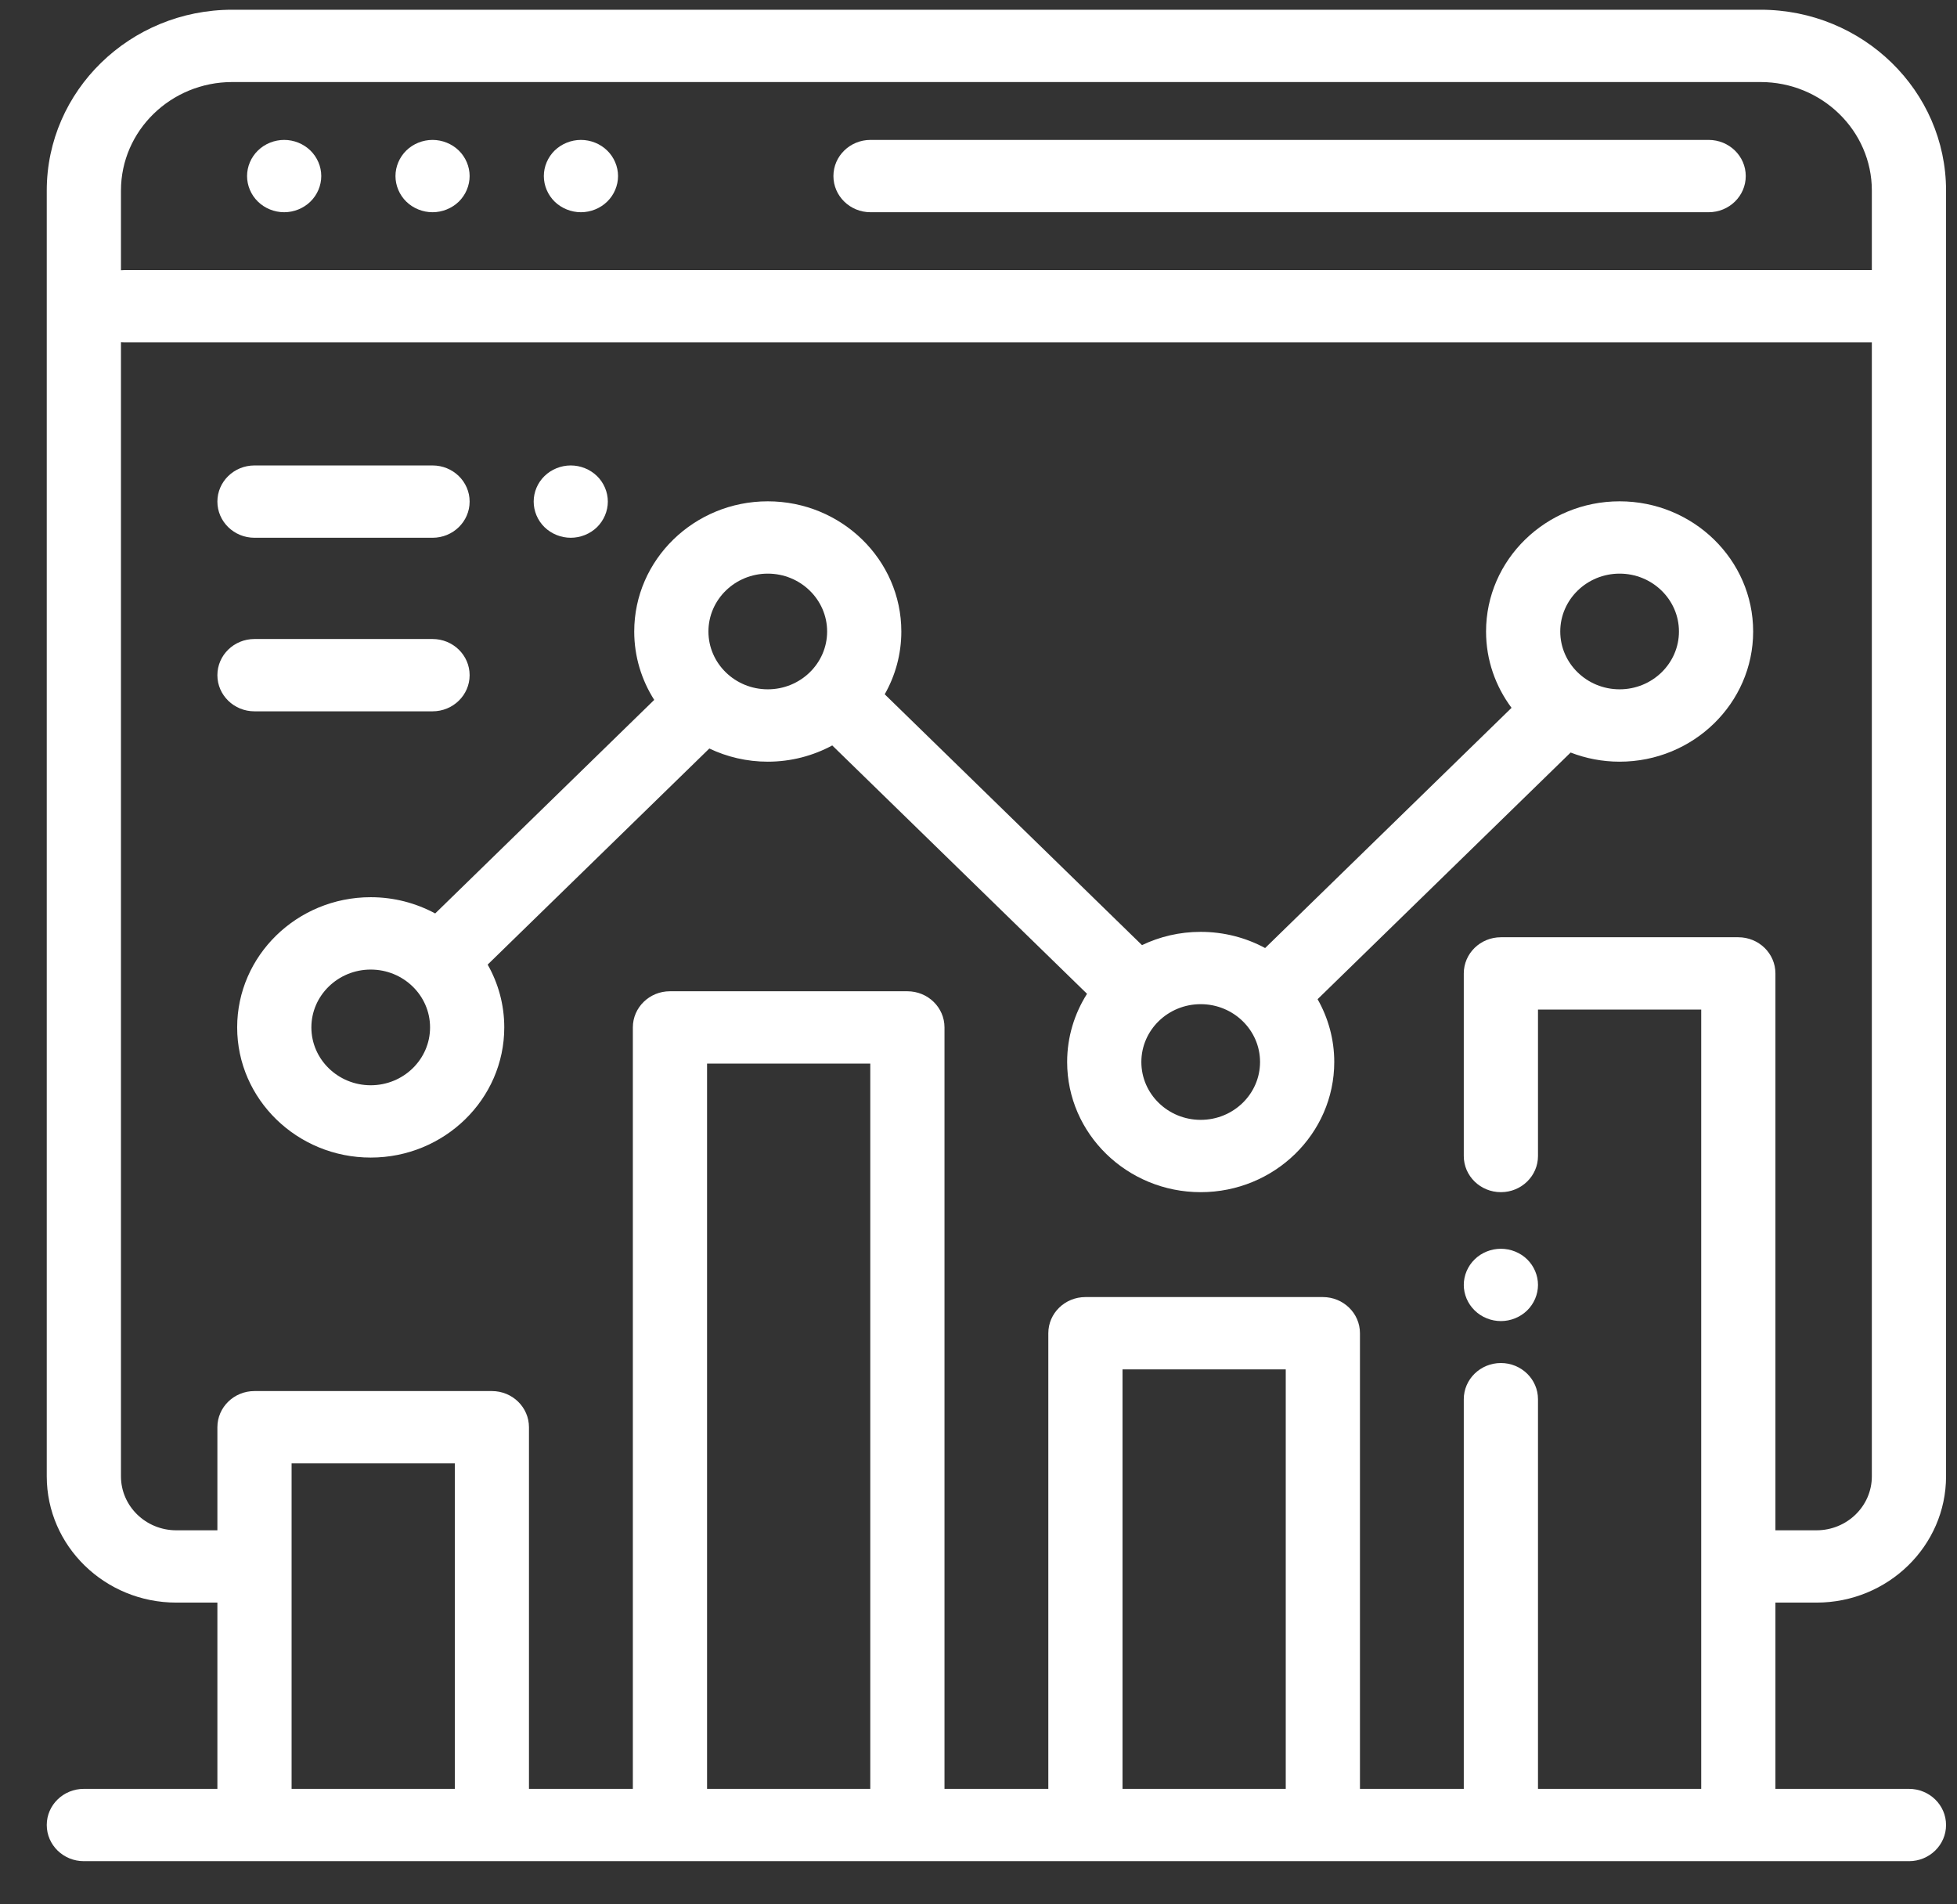 <svg width="37" height="36" viewBox="0 0 37 36" fill="none" xmlns="http://www.w3.org/2000/svg">
<rect x="0" y="0" width="37" height="36" fill="#333333" stroke="none"/>
<g id="analytics 1" clip-path="url(#clip0)">
<g id="Group">
<g id="Group_2">
<path id="Vector" d="M34.344 30.296C35.694 30.296 36.793 29.226 36.793 27.909V3.602C36.793 1.717 35.22 0.184 33.286 0.184L4.391 0.184C2.457 0.184 0.884 1.717 0.884 3.602L0.884 27.909C0.884 29.226 1.982 30.296 3.333 30.296H4.11V33.817H1.585C1.198 33.817 0.884 34.123 0.884 34.5C0.884 34.878 1.198 35.184 1.585 35.184H36.092C36.479 35.184 36.793 34.878 36.793 34.5C36.793 34.123 36.479 33.817 36.092 33.817H33.567V30.296H34.344ZM2.287 3.602C2.287 2.471 3.23 1.551 4.391 1.551L33.286 1.551C34.446 1.551 35.39 2.471 35.39 3.602V5.106H2.357C2.333 5.106 2.31 5.107 2.287 5.109V3.602ZM8.599 33.817H5.513V27.664H8.599V33.817ZM16.454 33.817H13.368V20.106H16.454V33.817ZM24.309 33.817H21.223V25.887H24.309V33.817ZM32.865 17.718H28.377C27.989 17.718 27.675 18.024 27.675 18.402V21.854C27.675 22.231 27.989 22.537 28.377 22.537C28.764 22.537 29.078 22.231 29.078 21.854V19.085H32.164V33.817H29.078V26.451C29.078 26.074 28.764 25.767 28.377 25.767C27.989 25.767 27.675 26.074 27.675 26.451V33.817H25.712V25.203C25.712 24.826 25.398 24.52 25.01 24.52H20.522C20.134 24.52 19.82 24.826 19.82 25.203V33.817H17.857V19.422C17.857 19.045 17.543 18.739 17.155 18.739H12.666C12.279 18.739 11.965 19.045 11.965 19.422V33.817H10.001V26.981C10.001 26.603 9.687 26.297 9.3 26.297H4.811C4.424 26.297 4.11 26.603 4.11 26.981V28.929H3.333C2.756 28.929 2.287 28.472 2.287 27.909V6.47C2.31 6.472 2.333 6.473 2.357 6.473H35.39V27.909C35.39 28.472 34.921 28.929 34.344 28.929H33.567V18.402C33.567 18.024 33.253 17.718 32.865 17.718Z" fill="white"/>
</g>
</g>
<g id="Group_3">
<g id="Group_4">
<path id="Vector_2" d="M32.304 2.645H16.458C16.071 2.645 15.757 2.951 15.757 3.328C15.757 3.706 16.071 4.012 16.458 4.012H32.304C32.692 4.012 33.006 3.706 33.006 3.328C33.006 2.951 32.692 2.645 32.304 2.645Z" fill="white"/>
</g>
</g>
<g id="Group_5">
<g id="Group_6">
<path id="Vector_3" d="M8.674 2.845C8.543 2.718 8.362 2.645 8.178 2.645C7.993 2.645 7.812 2.718 7.682 2.845C7.552 2.972 7.477 3.149 7.477 3.328C7.477 3.508 7.552 3.685 7.682 3.812C7.812 3.939 7.993 4.012 8.178 4.012C8.362 4.012 8.543 3.939 8.674 3.812C8.804 3.685 8.879 3.508 8.879 3.328C8.879 3.149 8.804 2.972 8.674 2.845Z" fill="white"/>
</g>
</g>
<g id="Group_7">
<g id="Group_8">
<path id="Vector_4" d="M5.868 2.845C5.738 2.718 5.557 2.645 5.373 2.645C5.188 2.645 5.007 2.718 4.877 2.845C4.746 2.972 4.671 3.149 4.671 3.328C4.671 3.508 4.746 3.685 4.877 3.812C5.007 3.939 5.188 4.012 5.373 4.012C5.557 4.012 5.738 3.939 5.868 3.812C5.999 3.685 6.074 3.508 6.074 3.328C6.074 3.149 5.999 2.972 5.868 2.845Z" fill="white"/>
</g>
</g>
<g id="Group_9">
<g id="Group_10">
<path id="Vector_5" d="M11.479 2.845C11.349 2.718 11.168 2.645 10.983 2.645C10.799 2.645 10.618 2.718 10.487 2.845C10.357 2.972 10.282 3.149 10.282 3.328C10.282 3.508 10.357 3.685 10.487 3.812C10.618 3.939 10.799 4.012 10.983 4.012C11.168 4.012 11.349 3.939 11.479 3.812C11.61 3.685 11.685 3.508 11.685 3.328C11.685 3.149 11.61 2.972 11.479 2.845Z" fill="white"/>
</g>
</g>
<g id="Group_11">
<g id="Group_12">
<path id="Vector_6" d="M28.873 23.807C28.742 23.679 28.561 23.607 28.377 23.607C28.192 23.607 28.011 23.679 27.881 23.807C27.75 23.934 27.675 24.11 27.675 24.29C27.675 24.47 27.75 24.646 27.881 24.773C28.011 24.901 28.192 24.974 28.377 24.974C28.561 24.974 28.742 24.901 28.873 24.773C29.003 24.646 29.078 24.47 29.078 24.29C29.078 24.11 29.003 23.934 28.873 23.807Z" fill="white"/>
</g>
</g>
<g id="Group_13">
<g id="Group_14">
<path id="Vector_7" d="M30.621 9.477C29.229 9.477 28.096 10.581 28.096 11.938C28.096 12.477 28.275 12.975 28.578 13.381L23.919 17.922C23.558 17.727 23.142 17.616 22.701 17.616C22.303 17.616 21.926 17.706 21.591 17.867L16.727 13.125C16.927 12.773 17.041 12.368 17.041 11.938C17.041 10.581 15.908 9.477 14.516 9.477C13.124 9.477 11.991 10.581 11.991 11.938C11.991 12.412 12.13 12.855 12.369 13.231L8.228 17.268C7.866 17.073 7.451 16.961 7.009 16.961C5.617 16.961 4.484 18.065 4.484 19.422C4.484 20.779 5.617 21.883 7.009 21.883C8.401 21.883 9.534 20.779 9.534 19.422C9.534 18.992 9.42 18.587 9.22 18.235L13.411 14.15C13.745 14.309 14.12 14.399 14.516 14.399C14.958 14.399 15.373 14.287 15.735 14.092L20.552 18.787C20.314 19.162 20.176 19.604 20.176 20.076C20.176 21.433 21.309 22.537 22.701 22.537C24.093 22.537 25.226 21.433 25.226 20.076C25.226 19.646 25.111 19.241 24.911 18.889L29.695 14.226C29.982 14.337 30.294 14.399 30.621 14.399C32.013 14.399 33.146 13.295 33.146 11.938C33.146 10.581 32.013 9.477 30.621 9.477ZM7.009 20.516C6.391 20.516 5.887 20.026 5.887 19.422C5.887 18.819 6.391 18.329 7.009 18.329C7.628 18.329 8.131 18.819 8.131 19.422C8.131 20.026 7.628 20.516 7.009 20.516ZM14.516 13.031C13.897 13.031 13.394 12.541 13.394 11.938C13.394 11.335 13.897 10.844 14.516 10.844C15.135 10.844 15.638 11.335 15.638 11.938C15.638 12.541 15.135 13.031 14.516 13.031ZM22.701 21.17C22.082 21.17 21.579 20.68 21.579 20.076C21.579 19.473 22.082 18.983 22.701 18.983C23.32 18.983 23.823 19.473 23.823 20.076C23.823 20.68 23.32 21.17 22.701 21.17ZM30.621 13.031C30.002 13.031 29.499 12.541 29.499 11.938C29.499 11.335 30.002 10.844 30.621 10.844C31.24 10.844 31.743 11.335 31.743 11.938C31.743 12.541 31.24 13.031 30.621 13.031Z" fill="white"/>
</g>
</g>
<g id="Group_15">
<g id="Group_16">
<path id="Vector_8" d="M11.287 8.999C11.156 8.872 10.976 8.799 10.791 8.799C10.606 8.799 10.425 8.872 10.295 8.999C10.164 9.126 10.09 9.302 10.09 9.482C10.09 9.662 10.164 9.838 10.295 9.966C10.426 10.093 10.606 10.166 10.791 10.166C10.976 10.166 11.156 10.093 11.287 9.966C11.417 9.838 11.492 9.662 11.492 9.482C11.492 9.302 11.417 9.126 11.287 8.999Z" fill="white"/>
</g>
</g>
<g id="Group_17">
<g id="Group_18">
<path id="Vector_9" d="M8.178 8.799H4.811C4.424 8.799 4.11 9.105 4.11 9.482C4.11 9.86 4.424 10.166 4.811 10.166H8.178C8.565 10.166 8.879 9.86 8.879 9.482C8.879 9.105 8.565 8.799 8.178 8.799Z" fill="white"/>
</g>
</g>
<g id="Group_19">
<g id="Group_20">
<path id="Vector_10" d="M8.178 12.08H4.811C4.424 12.08 4.11 12.386 4.11 12.764C4.11 13.141 4.424 13.447 4.811 13.447H8.178C8.565 13.447 8.879 13.141 8.879 12.764C8.879 12.386 8.565 12.08 8.178 12.08Z" fill="white"/>
</g>
</g>
</g>
<defs>
<clipPath id="clip0">
<rect width="35.909" height="35" fill="white" transform="translate(0.884 0.184)"/>
</clipPath>
</defs>
</svg>
